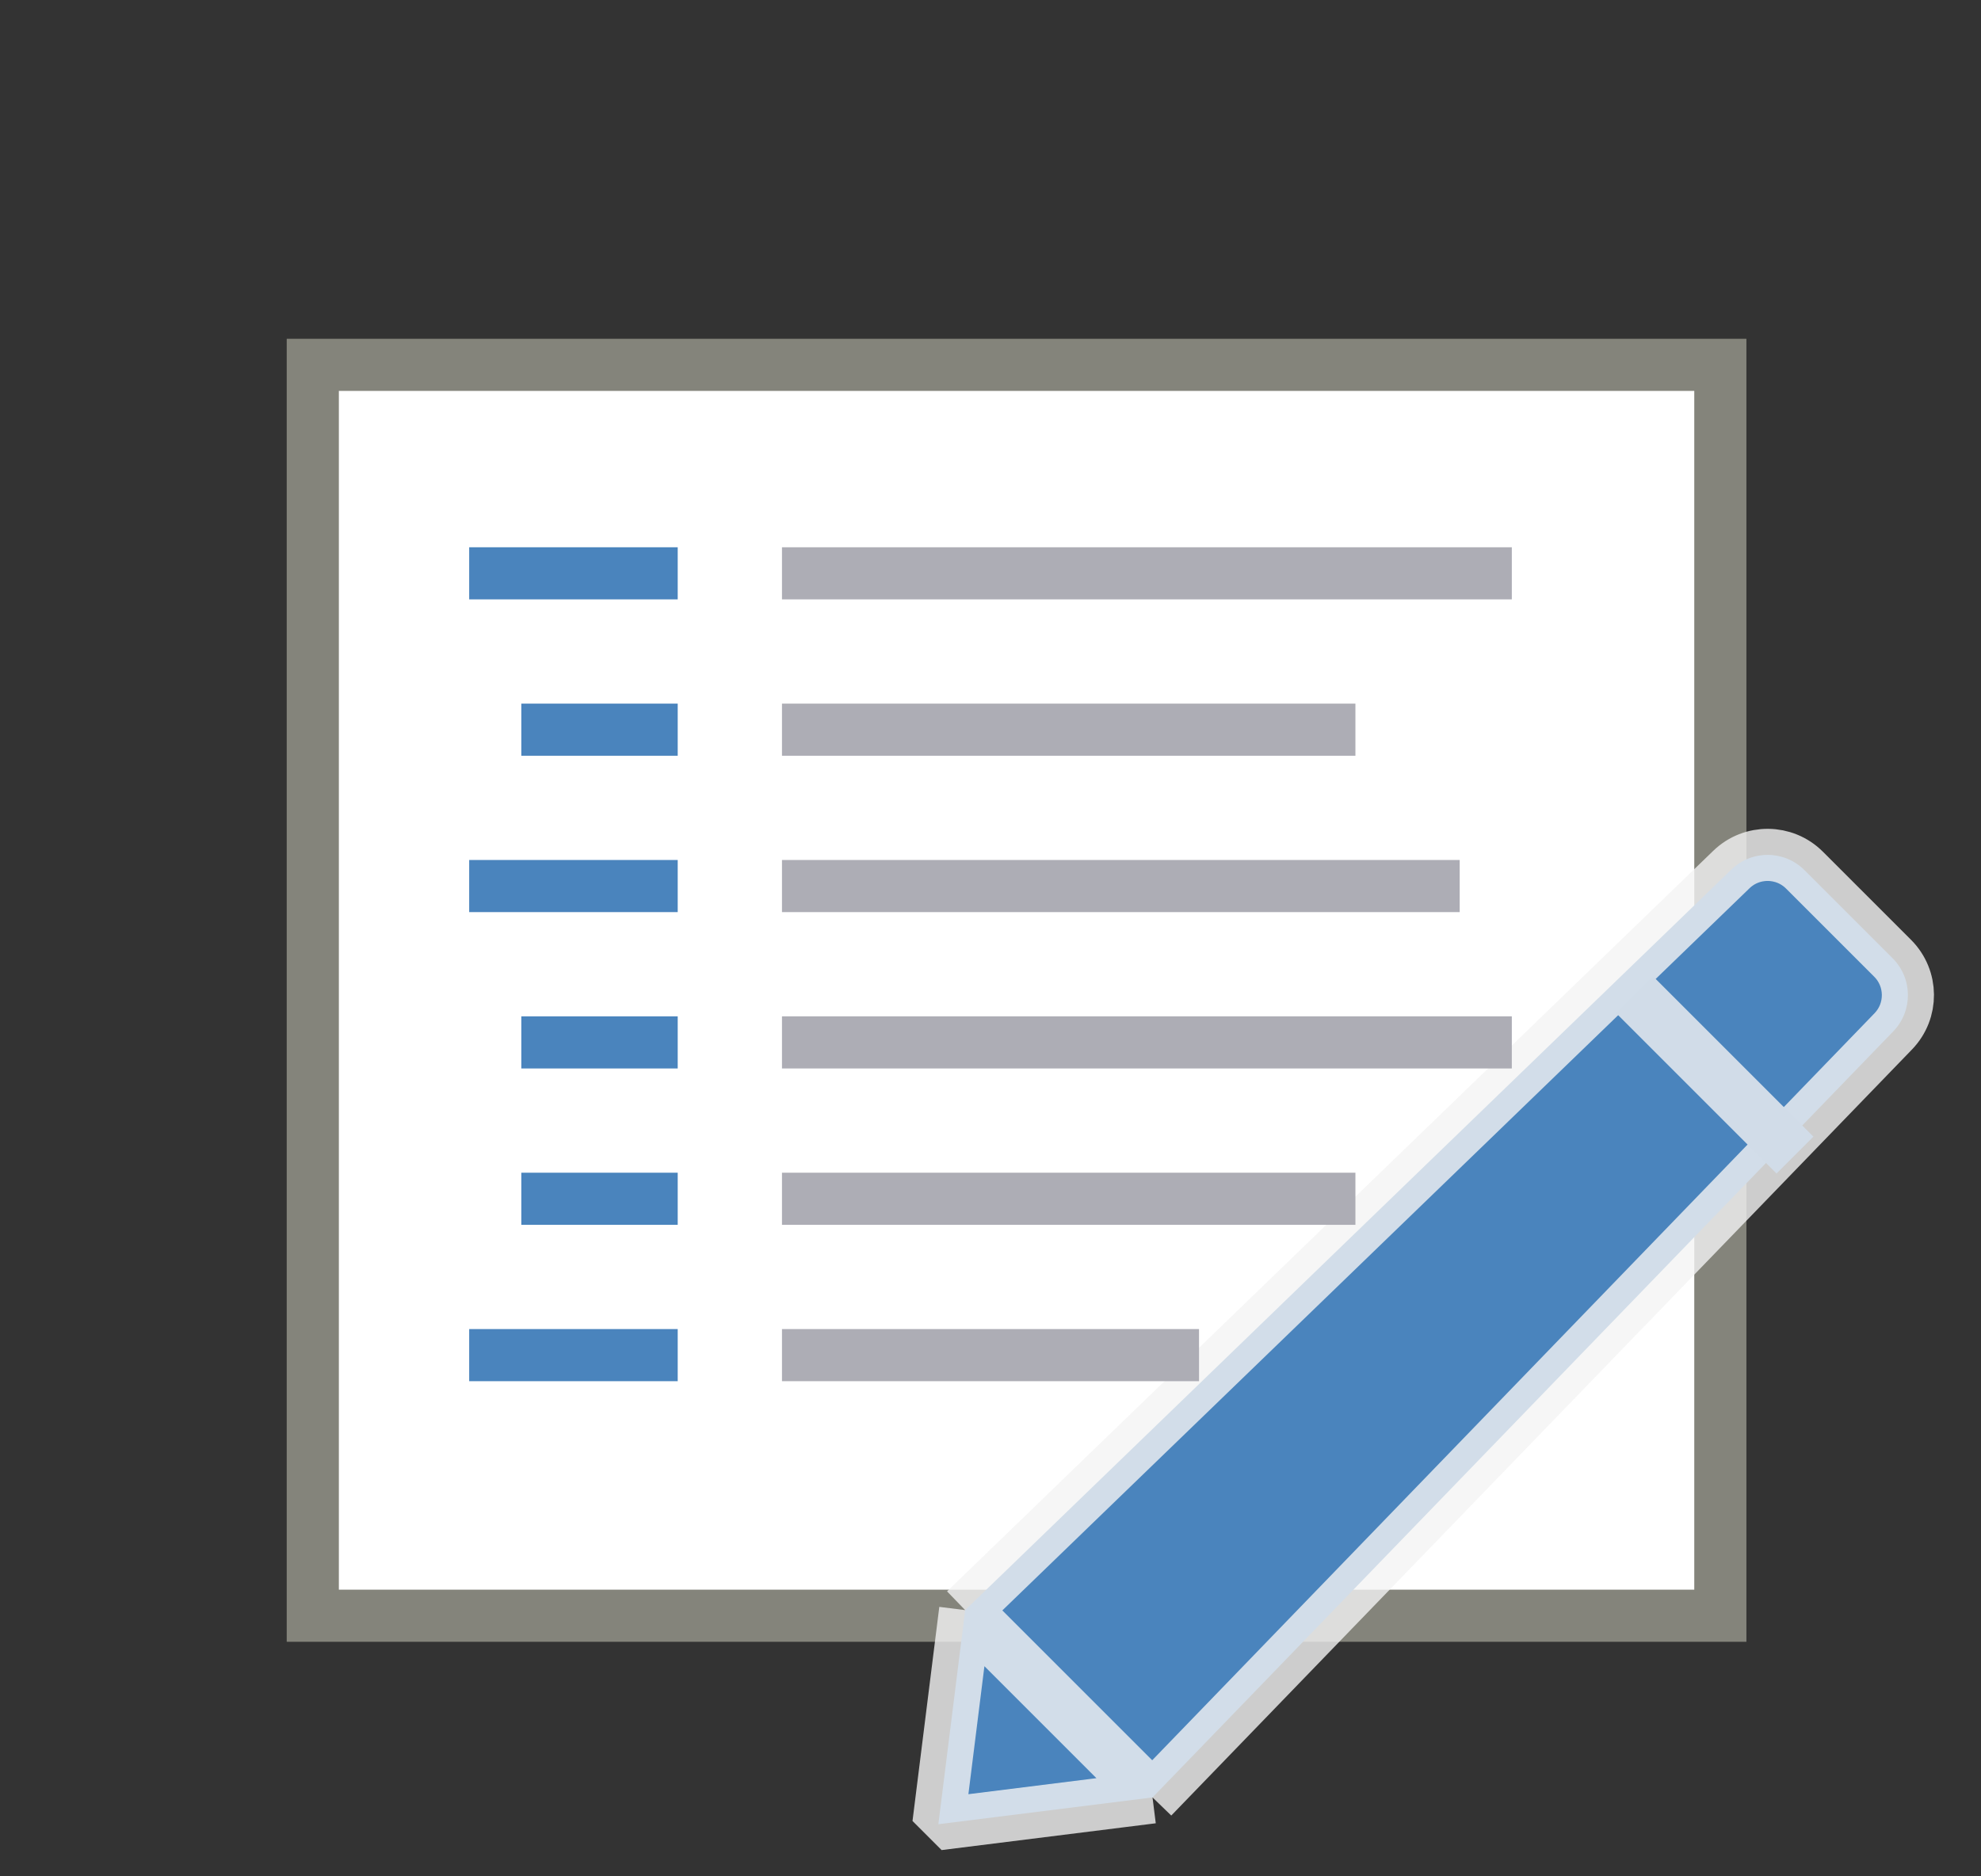 <svg width="38" height="36" viewBox="0 0 38 36" fill="none" xmlns="http://www.w3.org/2000/svg">
<rect x="0" y="0" width="38" height="36" fill="#333333" stroke="none"/>
<path d="M6 7V31H33V13.222V7H23.55H6Z" fill="white" stroke="#84847B"/>
<path d="M18 35L18.514 30.892L33.212 16.683C33.604 16.304 34.228 16.309 34.614 16.695L36.305 18.386C36.691 18.772 36.696 19.396 36.317 19.788L22.108 34.486L18 35Z" fill="#4A84BD"/>
<path d="M18.514 30.892L18 35L22.108 34.486M18.514 30.892L33.212 16.683C33.604 16.304 34.228 16.309 34.614 16.695L36.305 18.386C36.691 18.772 36.696 19.396 36.317 19.788L22.108 34.486M18.514 30.892L22.108 34.486" stroke="#F3F3F3" stroke-opacity="0.8" stroke-linejoin="bevel"/>
<path d="M31.351 19.081L34.432 22.162" stroke="#D1DCE8" stroke-linejoin="bevel"/>
<path d="M29 11H15M26 14H15M28 17H15M15 20H29M15 23H26M15 26H23" stroke="#ADADB5"/>
<path d="M13 11H9M13 14H10M13 17H9M13 20H10M13 23H10M13 26H9" stroke="#4A84BD"/>
</svg>
